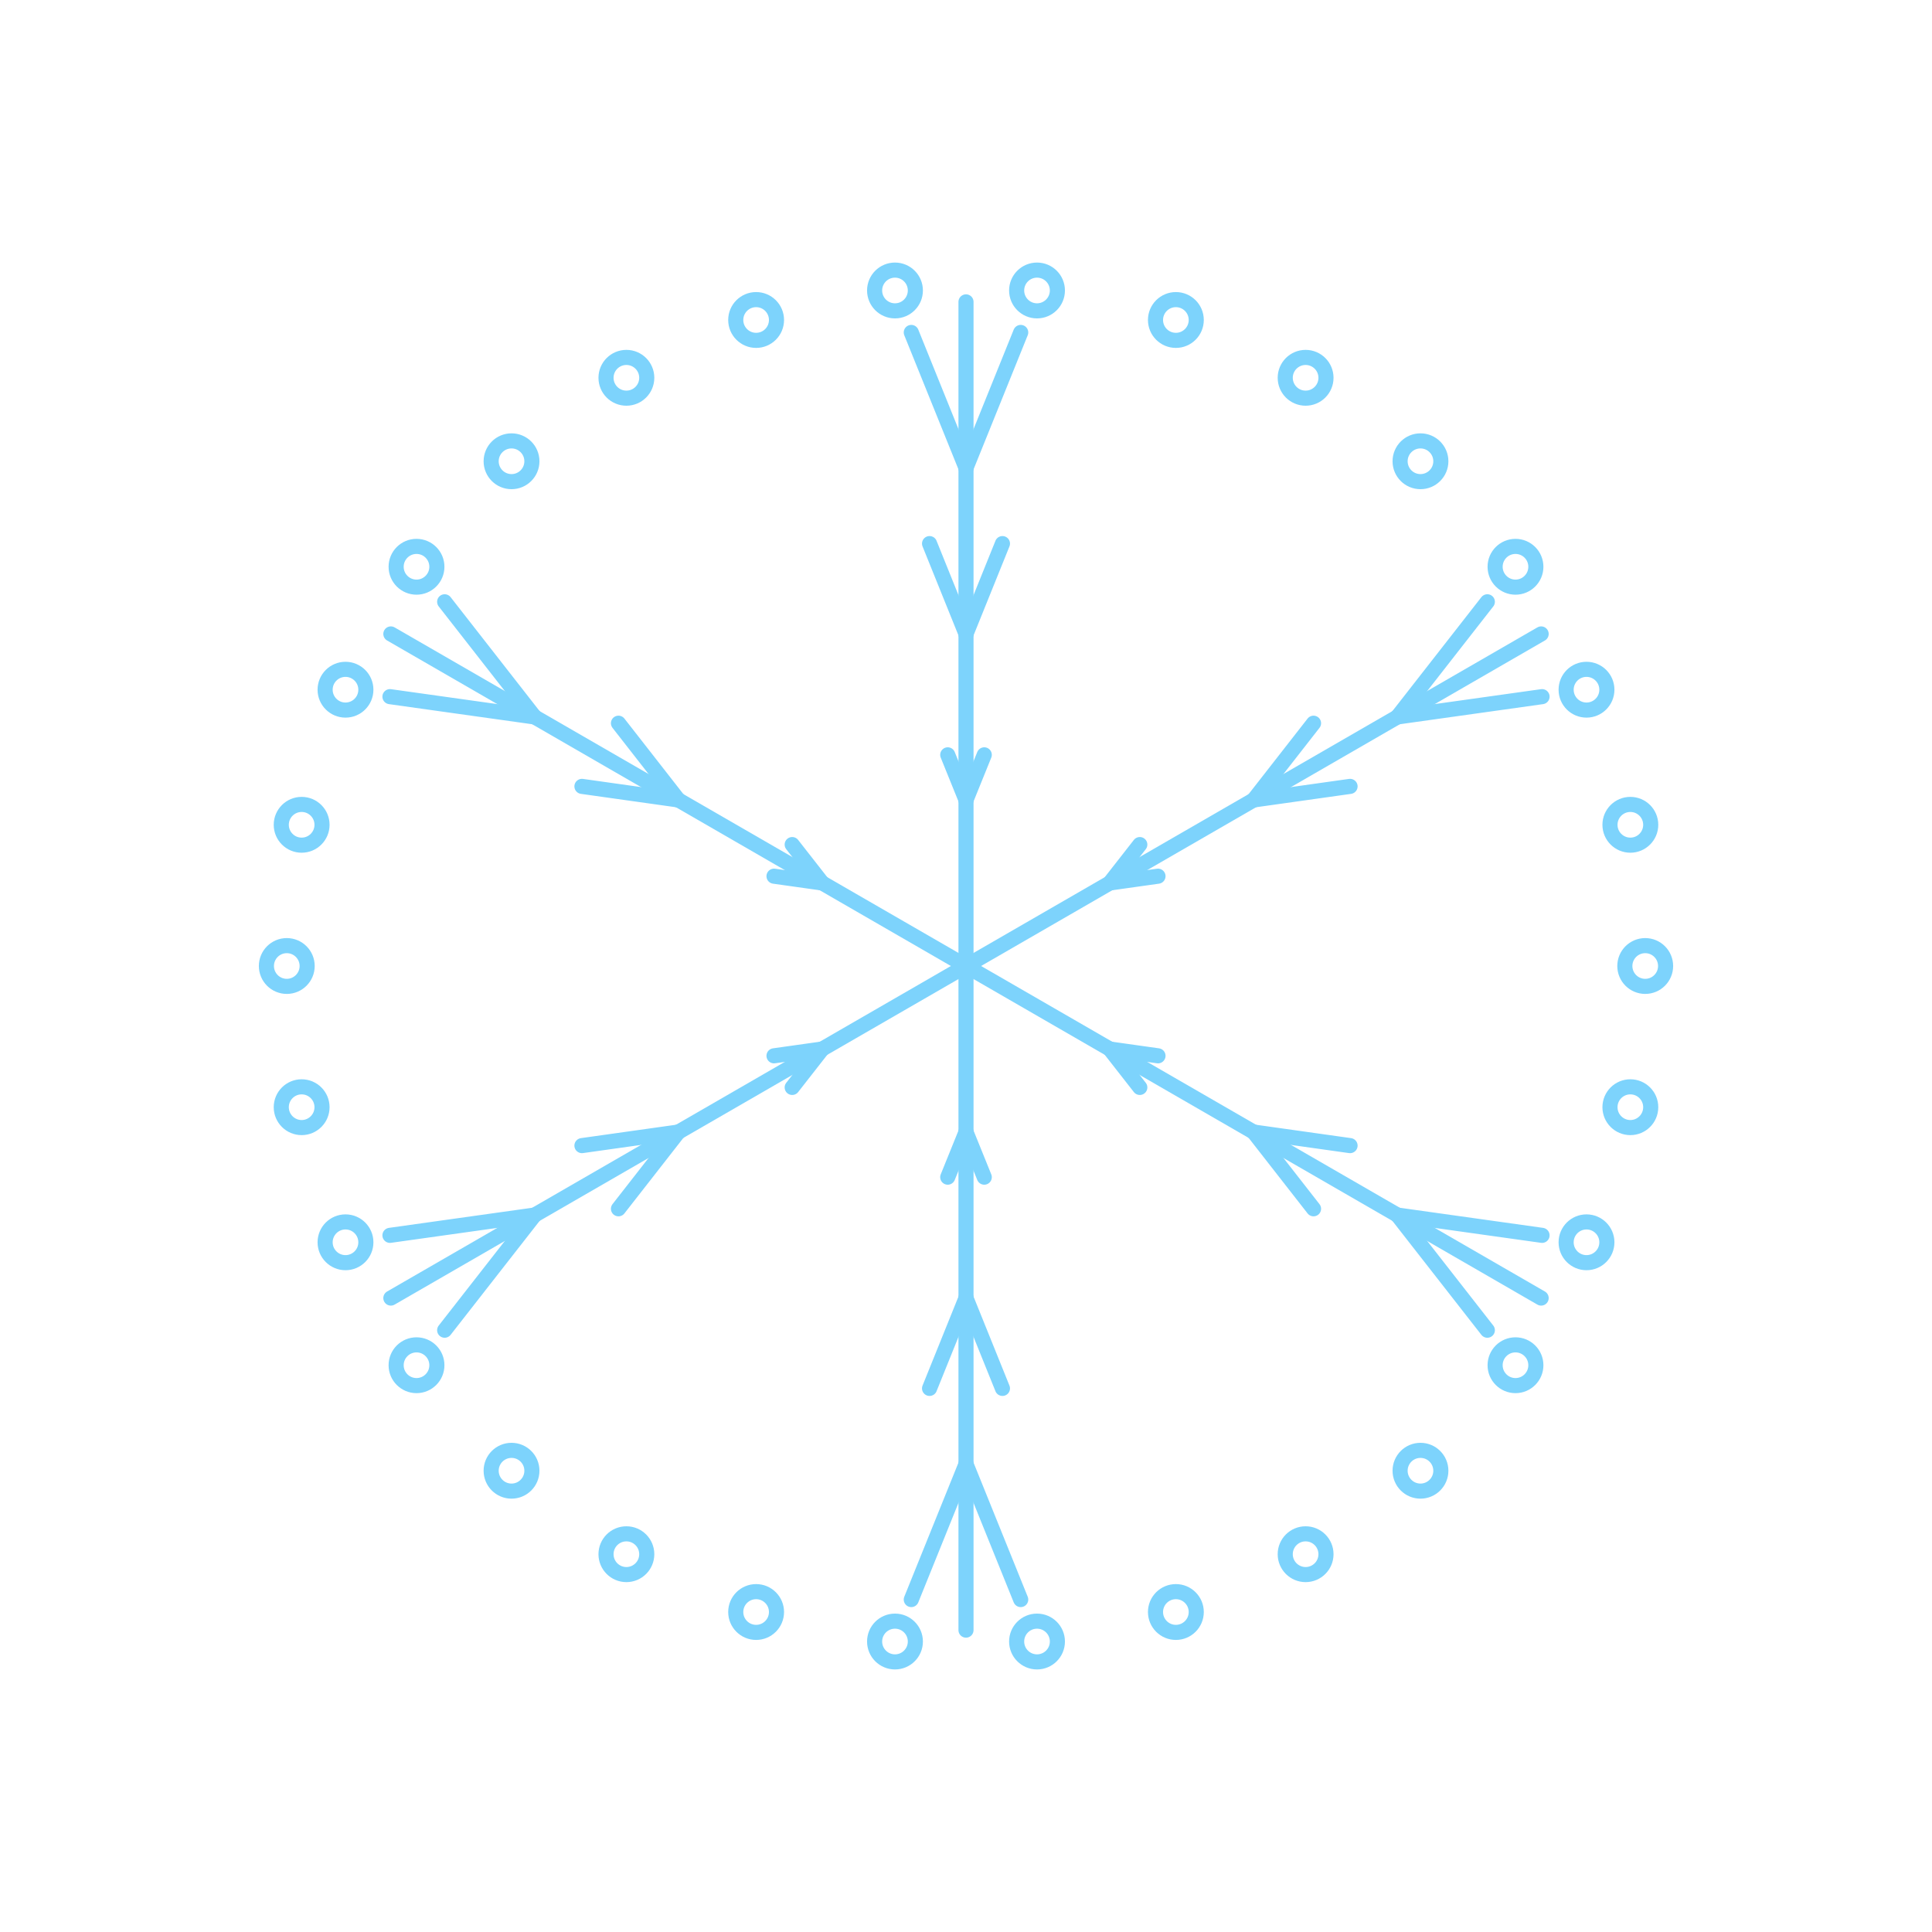 <svg xmlns="http://www.w3.org/2000/svg" width="256" height="256" viewBox="0 0 256 256" fill="none" stroke="currentColor" stroke-width="2" stroke-linecap="round" stroke-linejoin="round"><g stroke="#7DD3FC"><circle cx="218.00" cy="128.00" r="2.70" />
<circle cx="216.03" cy="146.71" r="2.70" />
<circle cx="210.22" cy="164.61" r="2.70" />
<circle cx="200.81" cy="180.90" r="2.70" />
<circle cx="188.22" cy="194.88" r="2.70" />
<circle cx="173.00" cy="205.94" r="2.70" />
<circle cx="155.81" cy="213.60" r="2.70" />
<circle cx="137.41" cy="217.51" r="2.70" />
<circle cx="118.59" cy="217.51" r="2.70" />
<circle cx="100.19" cy="213.60" r="2.70" />
<circle cx="83.00" cy="205.94" r="2.70" />
<circle cx="67.78" cy="194.88" r="2.70" />
<circle cx="55.19" cy="180.90" r="2.70" />
<circle cx="45.78" cy="164.61" r="2.70" />
<circle cx="39.97" cy="146.71" r="2.70" />
<circle cx="38.00" cy="128.00" r="2.70" />
<circle cx="39.97" cy="109.29" r="2.70" />
<circle cx="45.78" cy="91.39" r="2.70" />
<circle cx="55.19" cy="75.10" r="2.70" />
<circle cx="67.78" cy="61.12" r="2.70" />
<circle cx="83.00" cy="50.06" r="2.70" />
<circle cx="100.19" cy="42.40" r="2.70" />
<circle cx="118.59" cy="38.49" r="2.70" />
<circle cx="137.41" cy="38.49" r="2.70" />
<circle cx="155.81" cy="42.40" r="2.70" />
<circle cx="173.00" cy="50.06" r="2.70" />
<circle cx="188.22" cy="61.12" r="2.70" />
<circle cx="200.81" cy="75.10" r="2.70" />
<circle cx="210.22" cy="91.39" r="2.70" />
<circle cx="216.03" cy="109.29" r="2.70" /><line x1="128.00" y1="128.00" x2="128.00" y2="40.00"/>
<line x1="128.00" y1="106.00" x2="125.58" y2="100.02"/>
<line x1="128.00" y1="106.00" x2="130.42" y2="100.02"/>
<line x1="128.00" y1="84.00" x2="123.17" y2="72.03"/>
<line x1="128.00" y1="84.00" x2="132.83" y2="72.03"/>
<line x1="128.00" y1="62.00" x2="120.75" y2="44.05"/>
<line x1="128.00" y1="62.00" x2="135.25" y2="44.05"/>
<line x1="128.00" y1="128.00" x2="204.21" y2="84.00"/>
<line x1="147.05" y1="117.00" x2="151.03" y2="111.91"/>
<line x1="147.05" y1="117.00" x2="153.44" y2="116.10"/>
<line x1="166.11" y1="106.00" x2="174.05" y2="95.83"/>
<line x1="166.11" y1="106.00" x2="178.89" y2="104.20"/>
<line x1="185.16" y1="95.00" x2="197.08" y2="79.74"/>
<line x1="185.16" y1="95.00" x2="204.33" y2="92.31"/>
<line x1="128.00" y1="128.00" x2="204.21" y2="172.00"/>
<line x1="147.05" y1="139.00" x2="153.44" y2="139.90"/>
<line x1="147.05" y1="139.00" x2="151.03" y2="144.09"/>
<line x1="166.11" y1="150.00" x2="178.89" y2="151.80"/>
<line x1="166.11" y1="150.00" x2="174.05" y2="160.17"/>
<line x1="185.16" y1="161.00" x2="204.33" y2="163.69"/>
<line x1="185.16" y1="161.00" x2="197.08" y2="176.26"/>
<line x1="128.00" y1="128.00" x2="128.00" y2="216.00"/>
<line x1="128.00" y1="150.00" x2="130.42" y2="155.98"/>
<line x1="128.00" y1="150.00" x2="125.58" y2="155.98"/>
<line x1="128.00" y1="172.00" x2="132.83" y2="183.97"/>
<line x1="128.00" y1="172.00" x2="123.17" y2="183.97"/>
<line x1="128.00" y1="194.00" x2="135.25" y2="211.95"/>
<line x1="128.00" y1="194.00" x2="120.75" y2="211.95"/>
<line x1="128.00" y1="128.00" x2="51.79" y2="172.00"/>
<line x1="108.95" y1="139.00" x2="104.97" y2="144.09"/>
<line x1="108.95" y1="139.00" x2="102.56" y2="139.90"/>
<line x1="89.89" y1="150.00" x2="81.95" y2="160.17"/>
<line x1="89.89" y1="150.00" x2="77.11" y2="151.80"/>
<line x1="70.84" y1="161.00" x2="58.92" y2="176.26"/>
<line x1="70.84" y1="161.00" x2="51.67" y2="163.69"/>
<line x1="128.00" y1="128.00" x2="51.79" y2="84.00"/>
<line x1="108.95" y1="117.00" x2="102.56" y2="116.10"/>
<line x1="108.95" y1="117.00" x2="104.97" y2="111.91"/>
<line x1="89.89" y1="106.00" x2="77.11" y2="104.20"/>
<line x1="89.89" y1="106.00" x2="81.95" y2="95.83"/>
<line x1="70.84" y1="95.00" x2="51.67" y2="92.31"/>
<line x1="70.84" y1="95.00" x2="58.92" y2="79.74"/></g></svg>